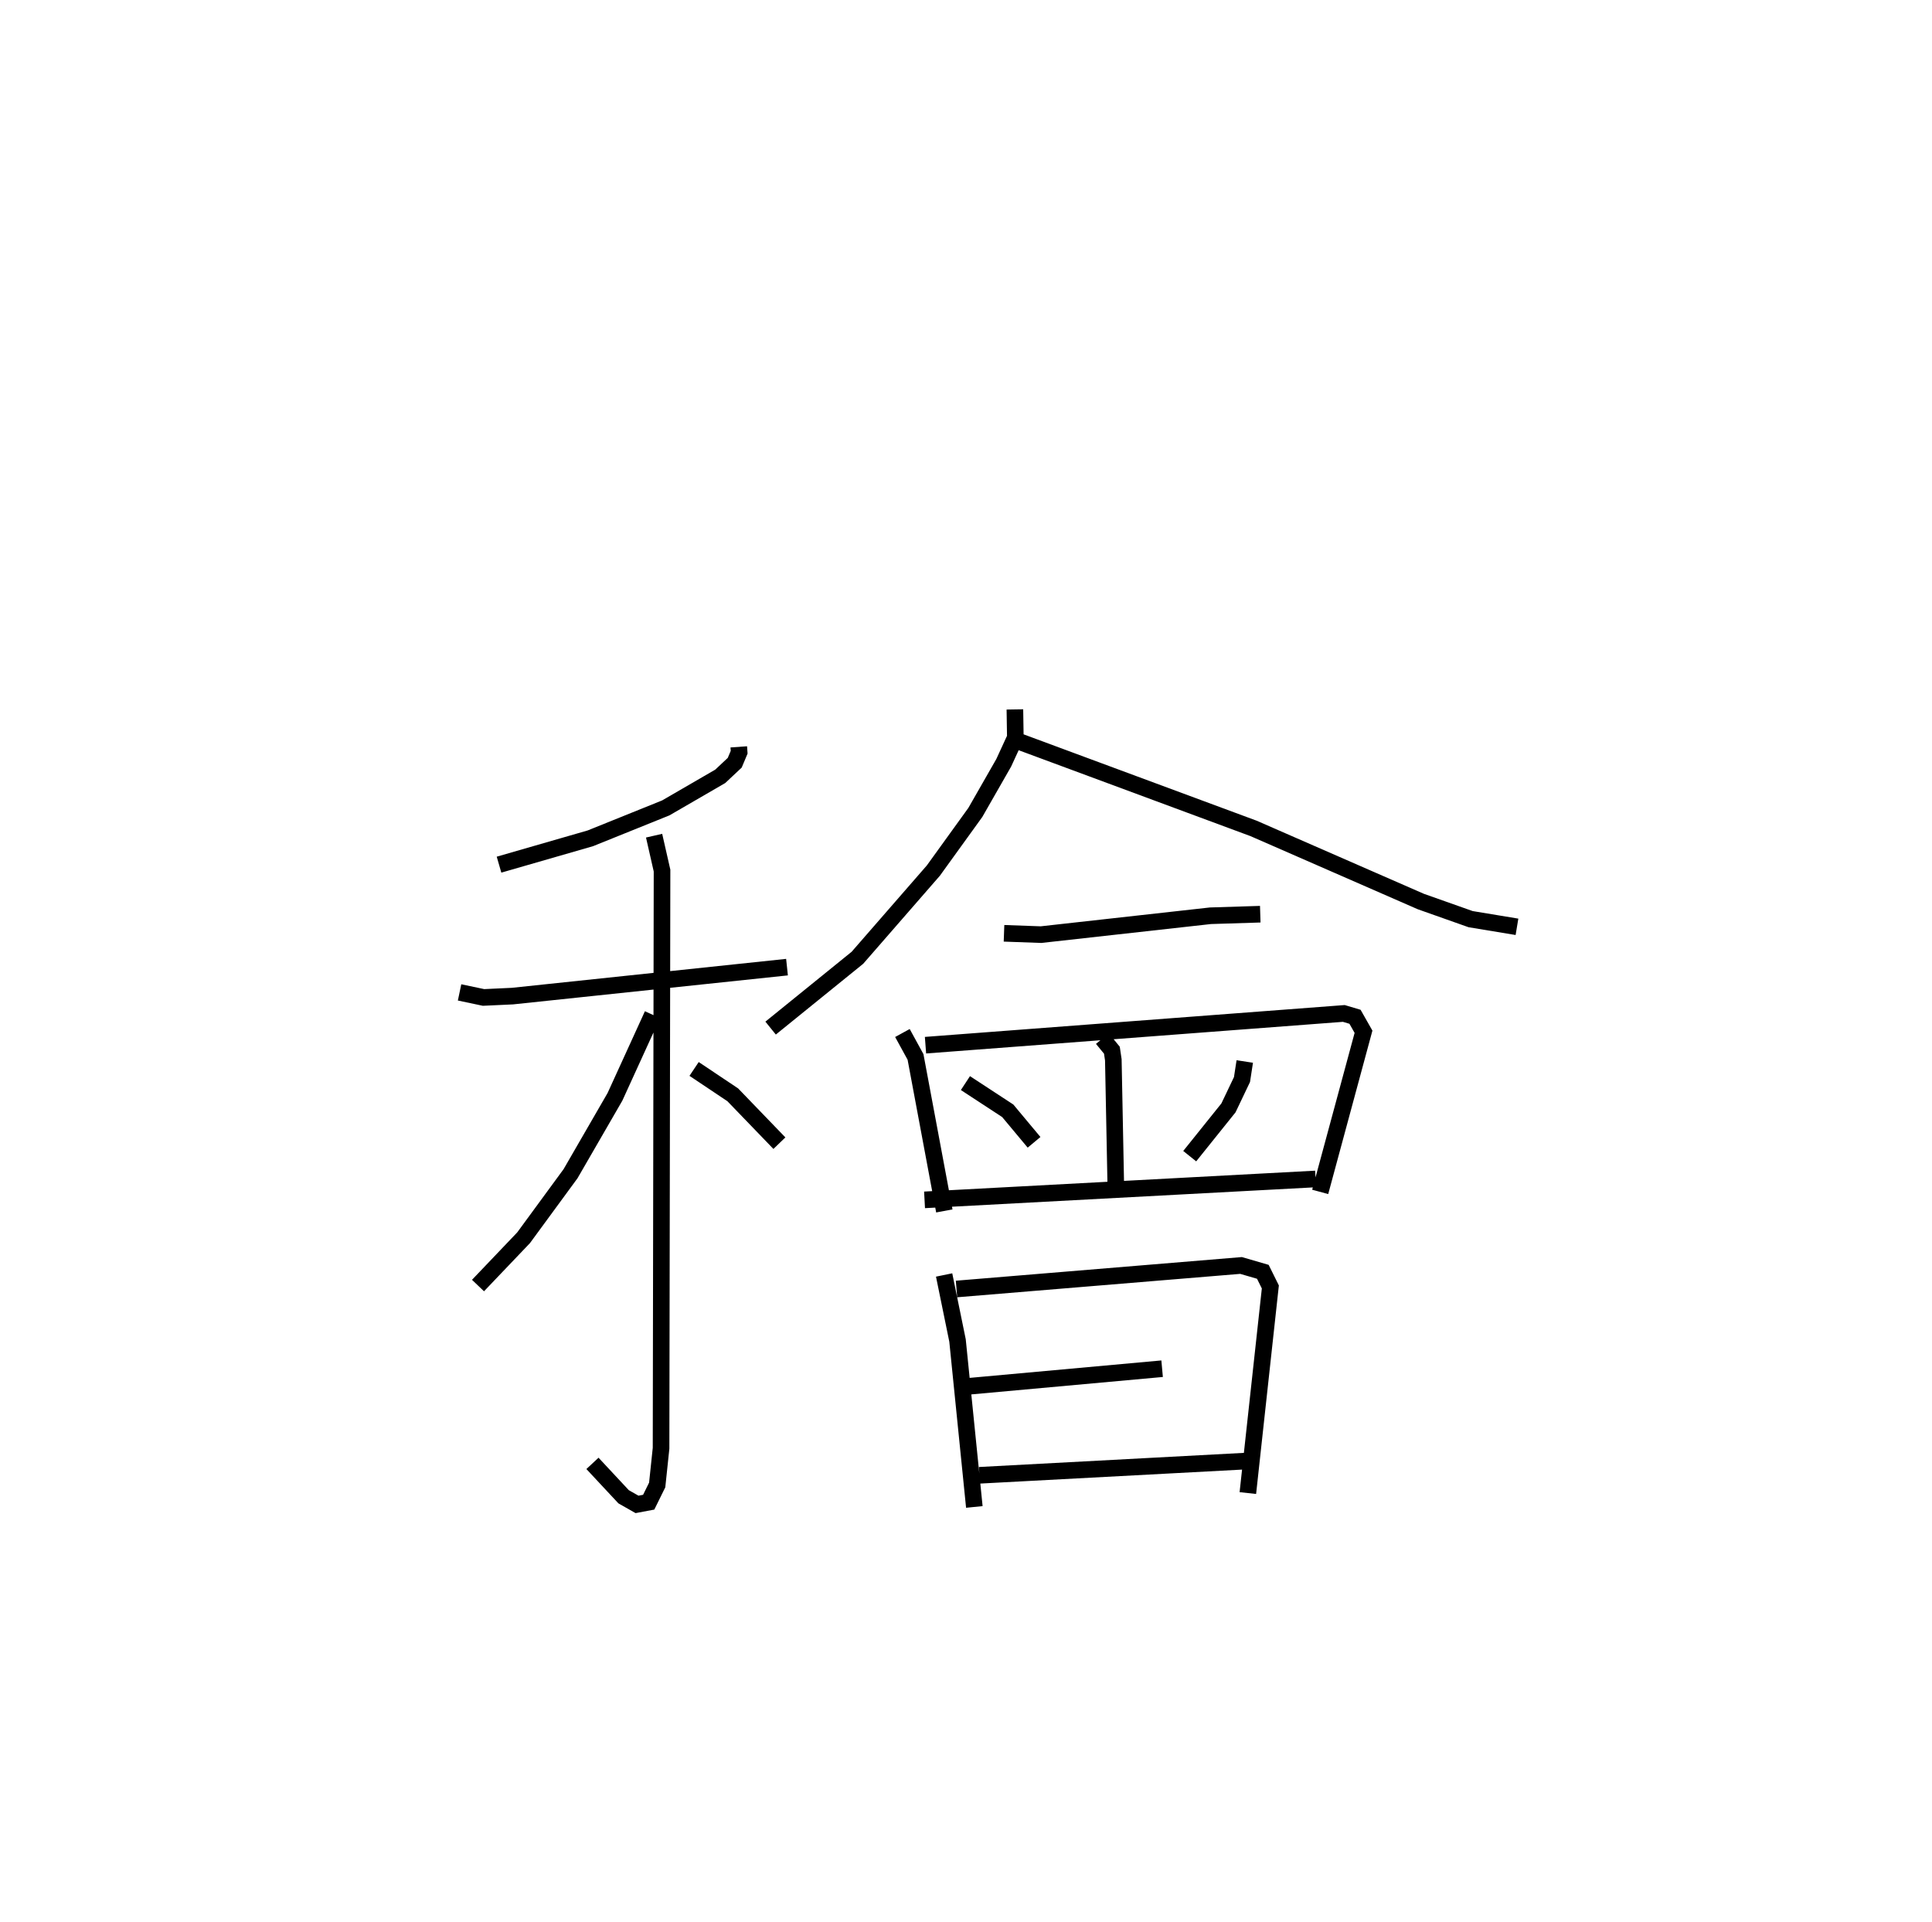 <?xml version="1.0" encoding="utf-8" ?>
<svg baseProfile="full" height="115.765" version="1.1" width="116.366" xmlns="http://www.w3.org/2000/svg" xmlns:ev="http://www.w3.org/2001/xml-events" xmlns:xlink="http://www.w3.org/1999/xlink"><defs /><rect fill="white" height="115.765" width="116.366" x="0" y="0" /><path d="M25,25 m0.0,0.0 m19.497,19.983 l0.023,0.323 -0.266,0.633 l-0.874,0.82 -3.28,1.901 l-4.544,1.832 -5.499,1.586 m-2.376,7.694 l1.442,0.304 1.742,-0.081 l16.537,-1.745 m-8.005,-7.917 l0.478,2.102 -0.059,34.794 l-0.233,2.21 -0.511,1.037 l-0.704,0.133 -0.807,-0.459 l-1.877,-2.012 m3.615,-27.024 l-2.26,4.949 -2.674,4.628 l-2.83,3.86 -2.744,2.877 m13.015,-13.046 l2.329,1.558 2.809,2.913 m14.184,-26.125 l0.027,1.696 -0.7,1.52 l-1.71,2.99 -2.529,3.503 l-4.573,5.25 -5.228,4.235 m14.705,-17.357 l14.383,5.33 10.072,4.403 l3.001,1.062 2.793,0.462 m-30.896,0.391 l2.228,0.08 10.205,-1.137 l3.001,-0.094 m-21.553,7.156 l0.789,1.441 1.735,9.275 m-1.134,-9.982 l25.196,-1.912 0.674,0.201 l0.512,0.902 -2.609,9.645 m-13.118,-9.232 l0.572,0.699 0.086,0.579 l0.15,7.636 m-9.058,-6.235 l2.549,1.668 1.585,1.899 m12.691,-4.868 l-0.167,1.086 -0.815,1.708 l-2.334,2.908 m-15.971,2.632 l23.553,-1.259 m-22.374,5.783 l0.807,3.944 1.013,10.027 m-1.074,-13.127 l17.138,-1.417 1.313,0.382 l0.452,0.912 -1.355,12.414 m-16.726,-6.438 l11.562,-1.052 m-11.005,6.42 l16.079,-0.858 " fill="none" stroke="black" stroke-width="1" /></svg>
